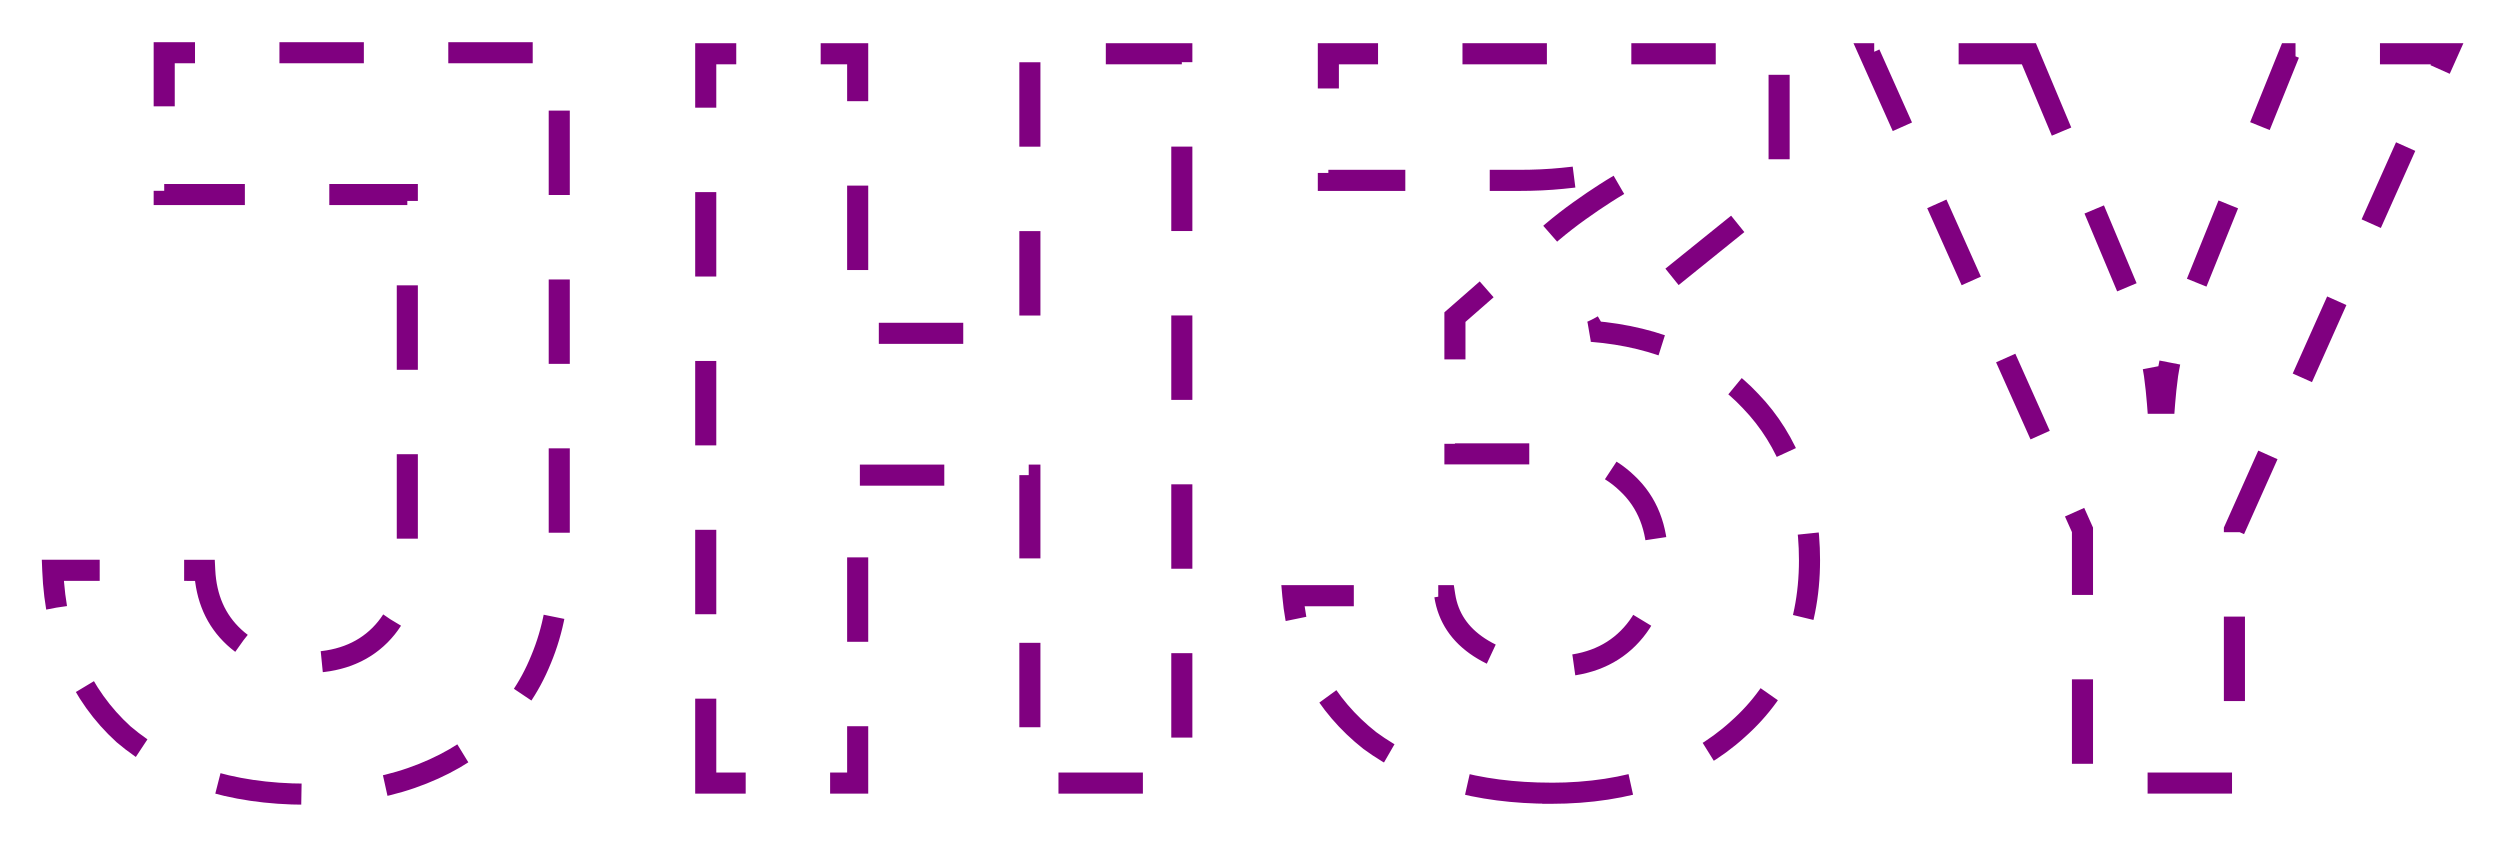 <?xml version="1.0" encoding="UTF-8" standalone="no"?>
<!-- Created with Inkscape (http://www.inkscape.org/) -->

<svg
   xmlns:osb="http://www.openswatchbook.org/uri/2009/osb"
   xmlns:dc="http://purl.org/dc/elements/1.1/"
   xmlns:cc="http://creativecommons.org/ns#"
   xmlns:rdf="http://www.w3.org/1999/02/22-rdf-syntax-ns#"
   xmlns:svg="http://www.w3.org/2000/svg"
   xmlns="http://www.w3.org/2000/svg"
   xmlns:sodipodi="http://sodipodi.sourceforge.net/DTD/sodipodi-0.dtd"
   xmlns:inkscape="http://www.inkscape.org/namespaces/inkscape"
   width="236.927"
   height="80.272"
   viewBox="0 0 62.687 21.239"
   version="1.1"
   id="svg8"
   inkscape:version="0.92.2 5c3e80d, 2017-08-06"
   sodipodi:docname="text.svg">
  <defs
     id="defs2">
    <linearGradient
       id="linearGradient2282"
       osb:paint="solid">
      <stop
         style="stop-color:#000000;stop-opacity:1;"
         offset="0"
         id="stop2280" />
    </linearGradient>
  </defs>
  <sodipodi:namedview
     id="base"
     pagecolor="#ffffff"
     bordercolor="#666666"
     borderopacity="1.0"
     inkscape:pageopacity="0.0"
     inkscape:pageshadow="2"
     inkscape:zoom="7.1636316"
     inkscape:cx="60.884655"
     inkscape:cy="16.205862"
     inkscape:document-units="mm"
     inkscape:current-layer="layer1"
     showgrid="false"
     fit-margin-top="5"
     fit-margin-left="5"
     fit-margin-right="5"
     fit-margin-bottom="5"
     units="px"
     inkscape:window-width="3440"
     inkscape:window-height="1418"
     inkscape:window-x="0"
     inkscape:window-y="478"
     inkscape:window-maximized="1" />
  <g
     inkscape:label="Layer 1"
     inkscape:groupmode="layer"
     id="layer1"
     transform="translate(-73.003,-136.383)">
    <g
       aria-label="JH3Y"
       style="font-style:normal;font-variant:normal;font-weight:800;font-stretch:normal;font-size:25.4px;line-height:1.25;font-family:'JetBrains Mono';-inkscape-font-specification:'JetBrains Mono, Ultra-Bold';font-variant-ligatures:normal;font-variant-caps:normal;font-variant-numeric:normal;font-feature-settings:normal;text-align:start;letter-spacing:0px;word-spacing:0px;writing-mode:lr-tb;text-anchor:start;fill:#000000;fill-opacity:1;stroke:none;stroke-width:0.265"
       id="text2332">
      <path
         d="m 78.136,150.685 q 0.051,1.041 0.737,1.676 0.686,0.635 1.803,0.635 1.168,0 1.854,-0.686 0.686,-0.686 0.686,-1.829 v -9.22 h -6.096 v -3.556 h 9.906 v 12.776 q 0,1.346 -0.457,2.438 -0.432,1.067 -1.27,1.829 -0.813,0.737 -1.981,1.143 -1.168,0.406 -2.642,0.406 -1.422,0 -2.591,-0.381 -1.143,-0.406 -1.981,-1.118 -0.813,-0.737 -1.27,-1.778 -0.457,-1.041 -0.508,-2.337 z"
         style="font-style:normal;font-variant:normal;font-weight:800;font-stretch:normal;font-size:25.4px;font-family:'JetBrains Mono';-inkscape-font-specification:'JetBrains Mono, Ultra-Bold';font-variant-ligatures:normal;font-variant-caps:normal;font-variant-numeric:normal;font-feature-settings:normal;text-align:start;writing-mode:lr-tb;text-anchor:start;stroke-width:0.529;stroke:#800080;fill:none;stroke-miterlimit:4;stroke-dasharray:2.117, 2.117;stroke-dashoffset:0"
         id="path2334" />
      <path
         d="m 90.699,156.019 v -18.288 h 3.81 v 7.01 h 4.318 v -7.01 h 3.81 v 18.288 h -3.81 v -7.722 h -4.318 v 7.722 z"
         style="font-style:normal;font-variant:normal;font-weight:800;font-stretch:normal;font-size:25.4px;font-family:'JetBrains Mono';-inkscape-font-specification:'JetBrains Mono, Ultra-Bold';font-variant-ligatures:normal;font-variant-caps:normal;font-variant-numeric:normal;font-feature-settings:normal;text-align:start;writing-mode:lr-tb;text-anchor:start;stroke-width:0.529;stroke:#800080;fill:none;stroke-miterlimit:4;stroke-dasharray:2.117, 2.117;stroke-dashoffset:0"
         id="path2336" />
      <path
         d="m 111.898,156.273 q -1.397,0 -2.54,-0.33 -1.143,-0.356 -2.007,-0.991 -0.838,-0.66 -1.346,-1.575 -0.483,-0.914 -0.584,-2.057 h 3.81 q 0.127,0.813 0.864,1.295 0.737,0.483 1.803,0.483 1.219,0 1.93,-0.711 0.737,-0.737 0.737,-1.956 0,-1.219 -0.762,-1.93 -0.762,-0.737 -2.032,-0.737 h -2.286 v -3.429 l 2.438,-2.134 q 0.33,-0.279 0.686,-0.533 0.356,-0.254 0.635,-0.432 0.356,-0.229 0.686,-0.406 v -0.254 q -0.381,0.102 -0.838,0.152 -0.381,0.076 -0.914,0.127 -0.508,0.051 -1.092,0.051 h -4.775 v -3.175 h 11.303 v 3.429 l -3.277,2.642 q -0.483,0.381 -0.965,0.635 -0.229,0.152 -0.457,0.254 1.27,0.102 2.286,0.559 1.016,0.457 1.702,1.194 0.711,0.737 1.092,1.753 0.381,1.016 0.381,2.235 0,1.321 -0.483,2.413 -0.457,1.067 -1.321,1.829 -0.838,0.762 -2.032,1.194 -1.194,0.406 -2.642,0.406 z"
         style="font-style:normal;font-variant:normal;font-weight:800;font-stretch:normal;font-size:25.4px;font-family:'JetBrains Mono';-inkscape-font-specification:'JetBrains Mono, Ultra-Bold';font-variant-ligatures:normal;font-variant-caps:normal;font-variant-numeric:normal;font-feature-settings:normal;text-align:start;writing-mode:lr-tb;text-anchor:start;stroke-width:0.529;stroke:#800080;fill:none;stroke-miterlimit:4;stroke-dasharray:2.117, 2.117;stroke-dashoffset:0"
         id="path2338" />
      <path
         d="m 123.877,137.731 2.718,6.477 q 0.203,0.432 0.279,0.838 0.102,0.406 0.152,0.737 0.051,0.381 0.076,0.711 h 0.178 q 0.025,-0.33 0.076,-0.711 0.051,-0.33 0.152,-0.737 0.102,-0.406 0.279,-0.838 l 2.616,-6.477 h 3.962 l -5.334,11.938 v 6.35 h -3.81 v -6.35 l -5.334,-11.938 z"
         style="font-style:normal;font-variant:normal;font-weight:800;font-stretch:normal;font-size:25.4px;font-family:'JetBrains Mono';-inkscape-font-specification:'JetBrains Mono, Ultra-Bold';font-variant-ligatures:normal;font-variant-caps:normal;font-variant-numeric:normal;font-feature-settings:normal;text-align:start;writing-mode:lr-tb;text-anchor:start;stroke-width:0.529;stroke:#800080;fill:none;stroke-miterlimit:4;stroke-dasharray:2.117, 2.117;stroke-dashoffset:0"
         id="path2340" />
    </g>
  </g>
</svg>
